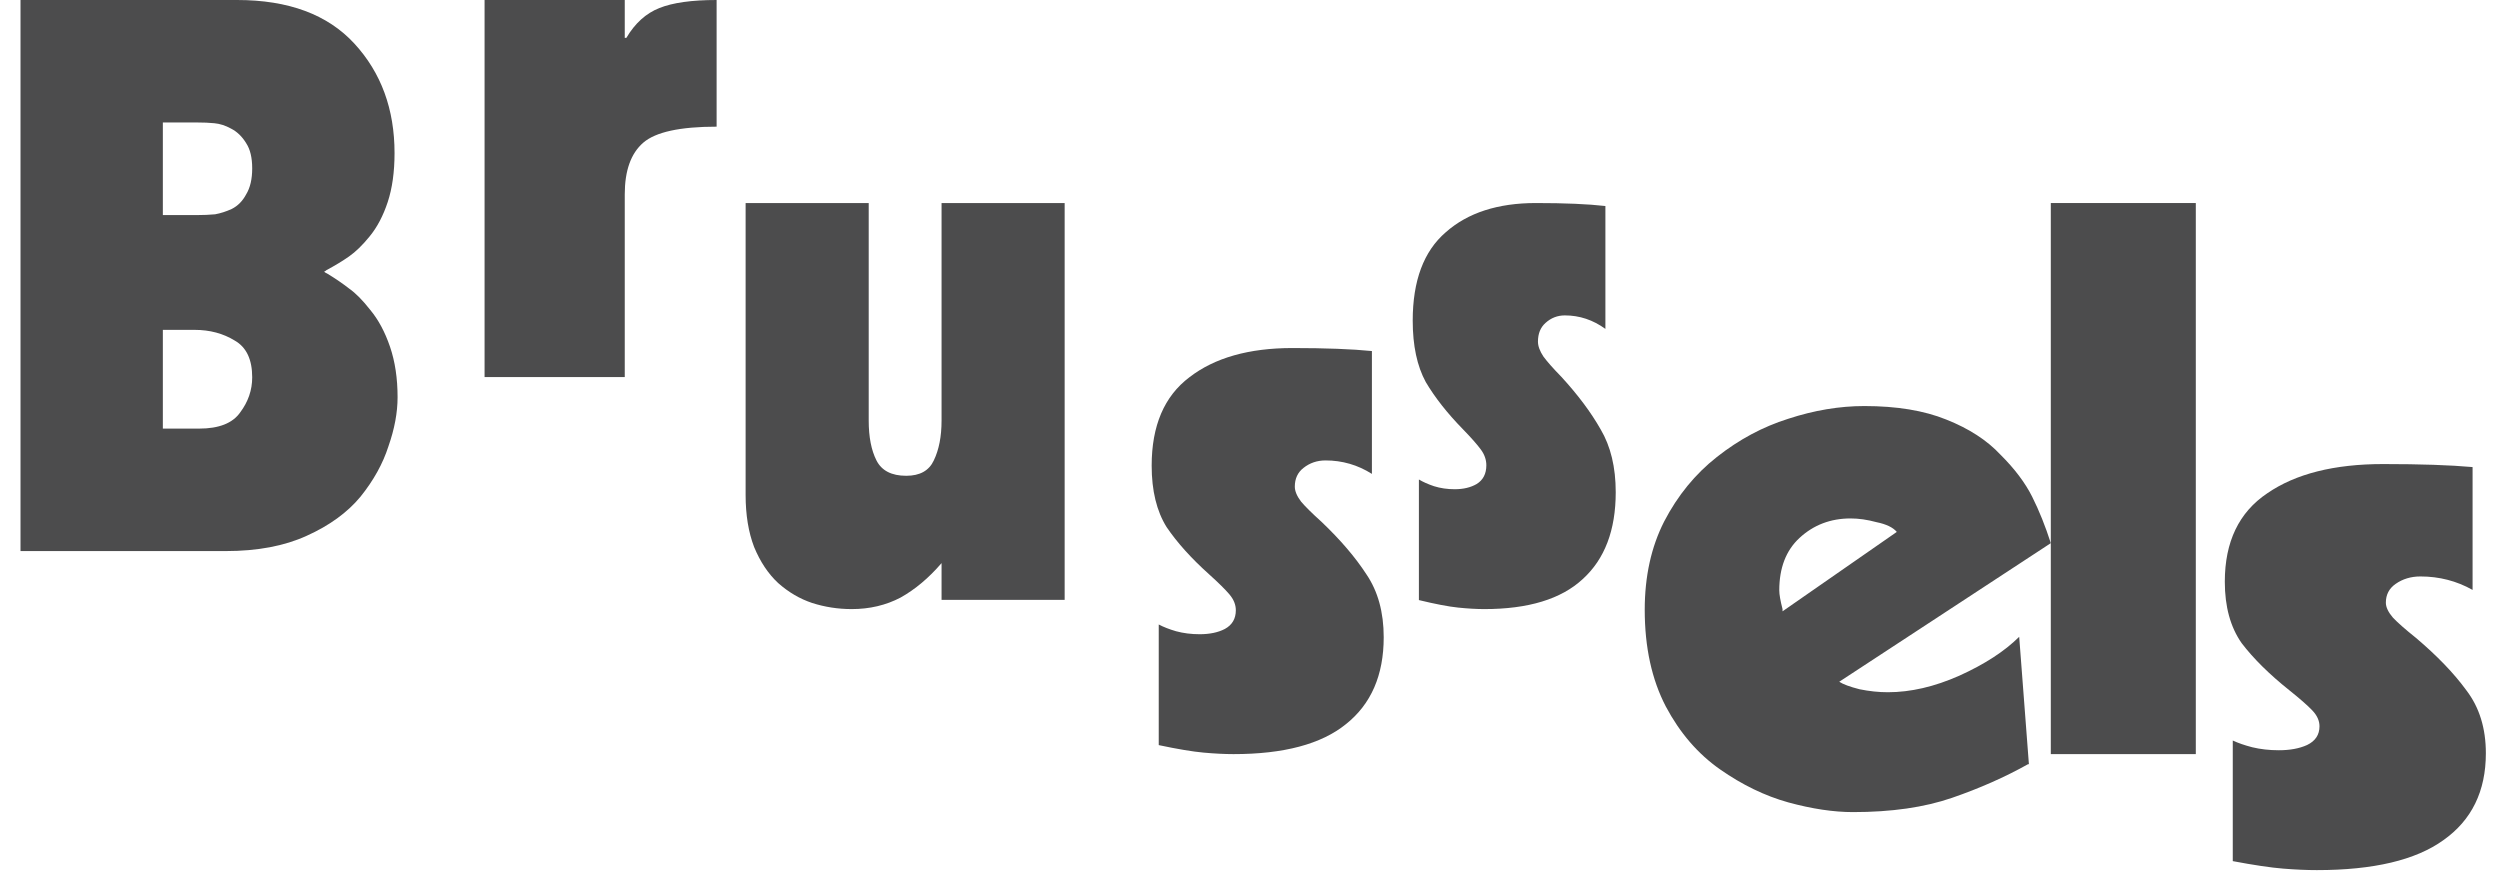 <svg width="93" height="33" viewBox="0 0 93 33" fill="none" xmlns="http://www.w3.org/2000/svg">
<path d="M6.058 4.556V8.001H7.326C7.57 8.001 7.795 7.991 8.002 7.972C8.208 7.934 8.415 7.868 8.621 7.773C8.847 7.659 9.025 7.479 9.156 7.232C9.307 6.985 9.382 6.662 9.382 6.264C9.382 5.865 9.307 5.552 9.156 5.324C9.006 5.078 8.818 4.897 8.593 4.783C8.387 4.669 8.18 4.603 7.973 4.584C7.786 4.565 7.57 4.556 7.326 4.556H6.058ZM0.763 20.5V0H8.818C10.734 0 12.189 0.541 13.184 1.623C14.179 2.705 14.677 4.062 14.677 5.694C14.677 6.397 14.592 7.004 14.423 7.517C14.254 8.029 14.029 8.456 13.747 8.798C13.485 9.121 13.231 9.367 12.987 9.538C12.743 9.709 12.461 9.88 12.142 10.051C12.123 10.07 12.095 10.089 12.057 10.108C12.076 10.127 12.123 10.155 12.198 10.193C12.48 10.364 12.743 10.544 12.987 10.734C13.231 10.905 13.494 11.171 13.775 11.531C14.076 11.892 14.32 12.348 14.508 12.898C14.696 13.448 14.79 14.075 14.79 14.777C14.79 15.347 14.677 15.954 14.451 16.599C14.245 17.245 13.898 17.871 13.409 18.479C12.921 19.067 12.255 19.551 11.41 19.931C10.583 20.31 9.579 20.5 8.396 20.5H0.763ZM6.058 12.271V15.944H7.41C8.142 15.944 8.649 15.745 8.931 15.347C9.232 14.948 9.382 14.511 9.382 14.037C9.382 13.373 9.166 12.917 8.734 12.67C8.302 12.404 7.804 12.271 7.241 12.271H6.058Z" fill="#4C4C4D"/>
<path d="M18.026 14.026V0H23.241V1.408H23.301C23.621 0.866 24.03 0.496 24.53 0.298C25.029 0.099 25.739 0 26.658 0V4.712C25.299 4.712 24.39 4.91 23.93 5.307C23.471 5.704 23.241 6.345 23.241 7.23V14.026H18.026Z" fill="#4C4C4D"/>
<path d="M39.605 7.553V22.316H35.026V20.948C34.553 21.499 34.044 21.926 33.5 22.23C32.956 22.515 32.351 22.658 31.684 22.658C31.175 22.658 30.684 22.582 30.21 22.43C29.754 22.278 29.333 22.031 28.947 21.689C28.579 21.347 28.281 20.9 28.053 20.349C27.842 19.798 27.737 19.152 27.737 18.411V7.553H32.316V15.647C32.316 16.255 32.412 16.749 32.605 17.129C32.798 17.509 33.167 17.699 33.711 17.699C34.219 17.699 34.561 17.509 34.737 17.129C34.93 16.73 35.026 16.236 35.026 15.647V7.553H39.605Z" fill="#4C4C4D"/>
<path d="M43.105 27.718V23.231C43.281 23.324 43.496 23.408 43.749 23.482C44.022 23.556 44.315 23.593 44.627 23.593C44.998 23.593 45.31 23.529 45.563 23.398C45.836 23.25 45.973 23.017 45.973 22.702C45.973 22.497 45.895 22.302 45.739 22.116C45.583 21.931 45.329 21.68 44.978 21.364C44.315 20.769 43.788 20.184 43.398 19.608C43.027 19.014 42.842 18.252 42.842 17.323C42.842 15.836 43.31 14.74 44.246 14.034C45.183 13.31 46.461 12.947 48.08 12.947C49.309 12.947 50.294 12.985 51.035 13.059V17.629C50.508 17.295 49.933 17.128 49.309 17.128C48.996 17.128 48.723 17.221 48.489 17.407C48.275 17.574 48.167 17.806 48.167 18.103C48.167 18.27 48.245 18.456 48.401 18.661C48.557 18.846 48.811 19.097 49.162 19.413C49.864 20.082 50.42 20.732 50.83 21.364C51.259 21.996 51.474 22.776 51.474 23.705C51.474 25.117 51.005 26.195 50.069 26.938C49.152 27.681 47.758 28.053 45.885 28.053C45.553 28.053 45.183 28.034 44.773 27.997C44.364 27.96 43.808 27.867 43.105 27.718Z" fill="#4C4C4D"/>
<path d="M52.783 22.323V17.837C52.937 17.929 53.124 18.013 53.346 18.087C53.585 18.162 53.841 18.199 54.114 18.199C54.439 18.199 54.712 18.134 54.934 18.004C55.173 17.855 55.292 17.623 55.292 17.307C55.292 17.103 55.224 16.907 55.087 16.722C54.951 16.536 54.729 16.285 54.422 15.969C53.841 15.375 53.38 14.789 53.039 14.213C52.715 13.619 52.553 12.857 52.553 11.928C52.553 10.442 52.962 9.346 53.782 8.64C54.601 7.915 55.719 7.553 57.135 7.553C58.211 7.553 59.073 7.59 59.721 7.664V12.235C59.26 11.9 58.757 11.733 58.211 11.733C57.938 11.733 57.699 11.826 57.494 12.012C57.306 12.179 57.212 12.411 57.212 12.709C57.212 12.876 57.281 13.062 57.417 13.266C57.554 13.452 57.775 13.703 58.083 14.018C58.697 14.687 59.184 15.338 59.542 15.969C59.917 16.601 60.105 17.381 60.105 18.31C60.105 19.722 59.696 20.8 58.876 21.543C58.074 22.286 56.854 22.658 55.215 22.658C54.925 22.658 54.601 22.639 54.242 22.602C53.884 22.565 53.398 22.472 52.783 22.323Z" fill="#4C4C4D"/>
<path d="M75.114 23.689L75.475 28.427H75.445C74.581 28.91 73.636 29.328 72.611 29.681C71.586 30.034 70.36 30.21 68.933 30.21C68.209 30.21 67.405 30.09 66.521 29.848C65.656 29.607 64.812 29.198 63.988 28.622C63.164 28.046 62.491 27.266 61.968 26.281C61.446 25.278 61.184 24.079 61.184 22.686C61.184 21.441 61.425 20.345 61.908 19.397C62.41 18.431 63.064 17.632 63.868 17C64.692 16.35 65.576 15.876 66.521 15.579C67.486 15.263 68.43 15.105 69.355 15.105C70.561 15.105 71.576 15.273 72.4 15.607C73.244 15.941 73.918 16.378 74.42 16.917C74.943 17.437 75.335 17.957 75.596 18.477C75.857 18.998 76.088 19.574 76.29 20.205L68.42 25.361C68.561 25.454 68.812 25.547 69.174 25.64C69.536 25.714 69.888 25.751 70.229 25.751C71.073 25.751 71.958 25.547 72.882 25.138C73.827 24.711 74.571 24.228 75.114 23.689ZM66.31 22.741L70.561 19.787C70.42 19.62 70.169 19.499 69.807 19.425C69.465 19.332 69.144 19.286 68.842 19.286C68.099 19.286 67.466 19.527 66.943 20.01C66.44 20.475 66.189 21.125 66.189 21.961C66.189 22.11 66.229 22.342 66.31 22.658V22.741Z" fill="#4C4C4D"/>
<path d="M76.29 28.053V7.553H81.684V28.053H76.29Z" fill="#4C4C4D"/>
<path d="M83.059 32.034V27.547C83.257 27.64 83.498 27.724 83.784 27.798C84.091 27.872 84.42 27.909 84.771 27.909C85.188 27.909 85.539 27.844 85.824 27.714C86.132 27.566 86.285 27.333 86.285 27.017C86.285 26.813 86.198 26.618 86.022 26.432C85.846 26.246 85.561 25.996 85.166 25.68C84.42 25.085 83.828 24.5 83.389 23.924C82.972 23.329 82.763 22.568 82.763 21.639C82.763 20.152 83.29 19.056 84.343 18.35C85.397 17.625 86.834 17.263 88.655 17.263C90.038 17.263 91.146 17.3 91.98 17.375V21.945C91.387 21.611 90.74 21.444 90.038 21.444C89.687 21.444 89.379 21.537 89.116 21.722C88.875 21.89 88.754 22.122 88.754 22.419C88.754 22.586 88.842 22.772 89.017 22.976C89.193 23.162 89.478 23.413 89.873 23.729C90.663 24.398 91.289 25.048 91.749 25.68C92.232 26.311 92.474 27.092 92.474 28.021C92.474 29.433 91.947 30.511 90.894 31.254C89.862 31.997 88.293 32.368 86.186 32.368C85.814 32.368 85.397 32.35 84.936 32.313C84.475 32.276 83.849 32.183 83.059 32.034Z" fill="#4C4C4D"/>
</svg>

